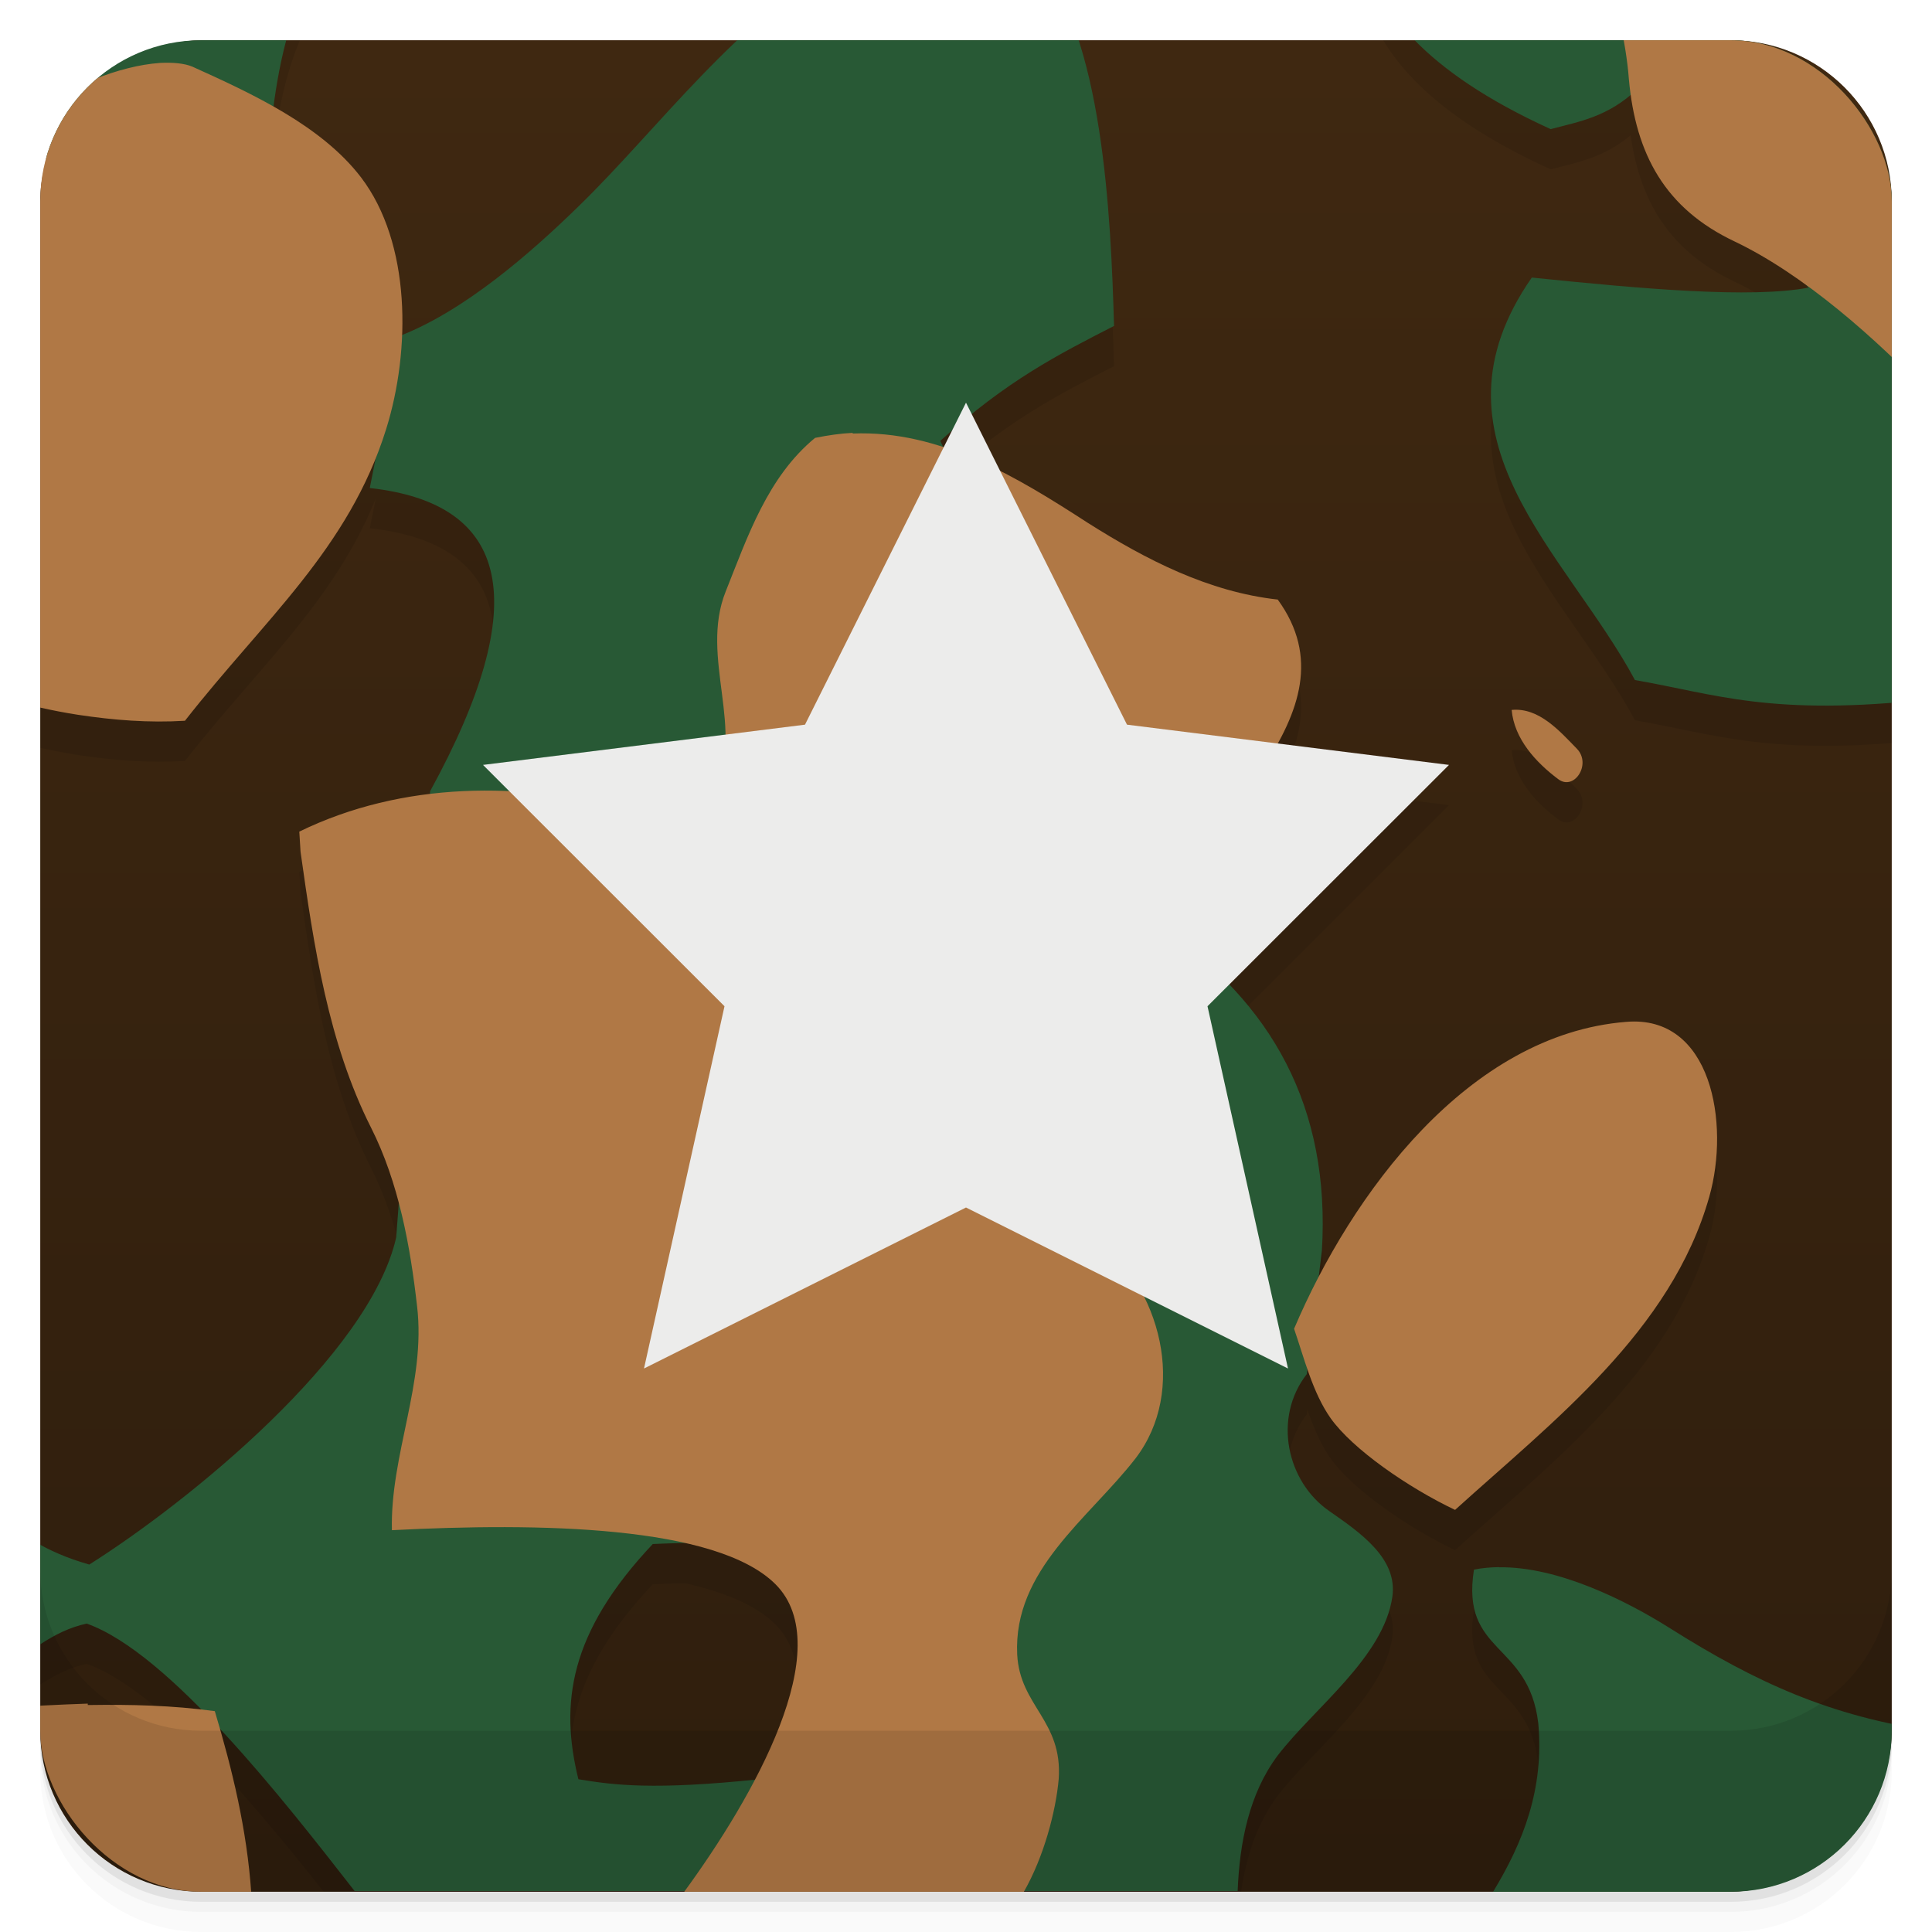 <svg viewBox="0 0 48 48" xmlns="http://www.w3.org/2000/svg">
 <defs>
  <linearGradient id="linearGradient3764" x1="1" x2="47" gradientTransform="translate(-48 .002)" gradientUnits="userSpaceOnUse">
   <stop stop-color="#2f1e0d" offset="0"/>
   <stop stop-color="#3f2811" offset="1"/>
  </linearGradient>
  <clipPath id="clipPath-544825226">
   <g transform="translate(0 -1004.4)">
    <rect x="1" y="1005.4" width="46" height="46" rx="4" fill="#1890d0"/>
   </g>
  </clipPath>
  <clipPath id="clipPath-585201353">
   <g transform="translate(0 -1004.4)">
    <rect x="1" y="1005.4" width="46" height="46" rx="4" fill="#1890d0"/>
   </g>
  </clipPath>
 </defs>
 <g>
  <path d="m1 43v0.25c0 2.216 1.784 4 4 4h38c2.216 0 4-1.784 4-4v-0.25c0 2.216-1.784 4-4 4h-38c-2.216 0-4-1.784-4-4zm0 0.5v0.5c0 2.216 1.784 4 4 4h38c2.216 0 4-1.784 4-4v-0.5c0 2.216-1.784 4-4 4h-38c-2.216 0-4-1.784-4-4z" opacity=".02"/>
  <path d="m1 43.25v0.25c0 2.216 1.784 4 4 4h38c2.216 0 4-1.784 4-4v-0.25c0 2.216-1.784 4-4 4h-38c-2.216 0-4-1.784-4-4z" opacity=".05"/>
  <path d="m1 43v0.25c0 2.216 1.784 4 4 4h38c2.216 0 4-1.784 4-4v-0.25c0 2.216-1.784 4-4 4h-38c-2.216 0-4-1.784-4-4z" opacity=".1"/>
 </g>
 <g>
  <rect transform="rotate(-90)" x="-47" y="1" width="46" height="46" rx="4" fill="url(#linearGradient3764)"/>
 </g>
 <g>
  <g clip-path="url(#clipPath-544825226)">
   <g opacity=".1">
    <g>
     <g>
      <path d="m0 0v5.188l6.781-1.438c0.168-1.313 0.477-2.707 1.219-3.75m13 0c-2.613 1.379-4.652 4.211-6.625 6.125-1.211 1.184-2.848 2.602-4.438 3.219l-0.75 3.781c3.477 0.383 4.082 2.816 1.5 7.531l-0.844 11.09c-0.664 2.918-5.145 6.559-7.625 8.125-1.113-0.32-1.773-0.777-2.219-1.313v4.03c0.66-0.484 1.305-1.07 2.156-1.25 2.051 0.727 4.922 4.422 6.656 6.645h21.938c0.047-1.184 0.277-2.414 1-3.375 0.91-1.18 2.629-2.438 2.844-3.938 0.133-0.941-0.77-1.574-1.563-2.125-1.063-0.73-1.41-2.32-0.563-3.406l0.375-3.066c0.215-3.551-1.238-6.164-4-8.03l-5.48-12.09c1.656-1.5 2.934-2.148 4.316-2.855-0.078-2.711-0.273-7.27-1.941-9.125h-4.75m12.914 0.012c0.398 1.227 1.398 2.754 4.625 4.223 0.711-0.188 1.434-0.305 2.156-1l4.25 4.938c-1.426 0.27-4.109 0.035-6.875-0.25-2.781 4 0.852 6.816 2.563 10 1.977 0.34 3.391 0.922 7.375 0.469v-18.375m-30.527 39.34c5.742 0.023 4.664 2.703 1.402 5.875-2.633 0.273-3.602 0.148-4.5 0-0.465-1.883-0.227-3.645 1.848-5.844 0.441-0.02 0.867-0.031 1.25-0.031m19.777 0.605c-0.211 4e-3 -0.43 0.02-0.625 0.063-0.332 2.105 1.359 1.781 1.598 3.816 0.148 1.633-0.375 2.957-1.125 4.191h10.902v-4c-2.504-0.363-4.352-1.191-6.527-2.566-1.043-0.656-2.75-1.523-4.223-1.5"/>
      <path d="m0 0v3.531c0.262-1.285 0.617-2.191 0.875-2.938 0.063-0.184 0.18-0.391 0.281-0.594m38.813 0c0.137 0.988 0.426 1.969 0.5 2.969 0.168 1.867 0.902 3.215 2.625 4.03 1.711 0.816 3.512 2.402 4.906 3.875v-10.875m-44.03 2.566c-0.973 0.066-2.344 0.586-3.125 1.316-0.246 0.223-0.543 0.355-0.844 0.5v13.938c0.641 0.191 1.285 0.34 1.938 0.441 0.879 0.133 1.762 0.203 2.656 0.148 1.969-2.516 4.074-4.277 5-7.25 0.613-1.965 0.617-4.617-0.625-6.25-0.992-1.297-2.746-2.098-4.188-2.75-0.203-0.086-0.488-0.109-0.813-0.094m17.219 9.191c-0.313 0.016-0.613 0.059-0.938 0.125-1.176 0.969-1.672 2.441-2.219 3.813-0.664 1.652 0.516 3.469-0.313 4.969-0.547 0.5-1.383 0.652-2.063 0.477-2.684-0.734-5.652-0.727-8.219 0.523l0.031 0.5c0.328 2.336 0.688 4.746 1.75 6.852 0.688 1.359 0.977 2.953 1.145 4.438 0.227 1.898-0.672 3.695-0.625 5.566 3.629-0.188 8.06-0.125 9.531 1.344 1.566 1.57-0.543 5.285-2.281 7.656h8.441c0.508-0.879 0.805-2.023 0.875-2.816 0.102-1.453-0.965-1.813-1.031-3.094-0.102-2.102 1.777-3.375 2.941-4.875 1.289-1.688 0.645-4.227-1.031-5.566 0.594-2.465 0.828-5.063 1.625-7.52 0.91-2.785 5.02-5.387 2.938-8.25-1.723-0.191-3.273-0.992-4.719-1.906-1.738-1.125-3.664-2.309-5.844-2.219m16.375 6.867c0.063 0.719 0.602 1.305 1.156 1.719 0.395 0.301 0.832-0.367 0.469-0.75-0.43-0.441-0.945-1.035-1.625-0.969m2.844 7.75c-3.922 0.313-6.824 4.27-8.25 7.625 0.25 0.727 0.461 1.586 0.906 2.219 0.547 0.773 1.934 1.73 3.094 2.281 2.418-2.191 5.371-4.438 6.316-7.781 0.516-1.816 0.059-4.527-2.066-4.344m-38.22 16.938c-0.727 0.023-1.457 0.066-2.188 0.105v4.602h6.25c-0.109-1.578-0.469-3.063-0.906-4.52-1.051-0.145-2.098-0.168-3.156-0.152m0-0.012"/>
      <path d="m16 35 2-9-6-5.996 8-1 4-8 4 8 8 1-6 5.996 2 9-8-4m-8 4"/>
     </g>
    </g>
   </g>
  </g>
 </g>
 <g>
  <g clip-path="url(#clipPath-585201353)">
   <g transform="translate(0,-1)">
    <g>
     <g>
      <path d="m0 0v5.188l6.781-1.438c0.168-1.313 0.477-2.707 1.219-3.75m13 0c-2.613 1.379-4.652 4.211-6.625 6.125-1.211 1.184-2.848 2.602-4.438 3.219l-0.75 3.781c3.477 0.383 4.082 2.816 1.5 7.531l-0.844 11.09c-0.664 2.918-5.145 6.559-7.625 8.125-1.113-0.32-1.773-0.777-2.219-1.313v4.03c0.66-0.484 1.305-1.07 2.156-1.25 2.051 0.727 4.922 4.422 6.656 6.645h21.938c0.047-1.184 0.277-2.414 1-3.375 0.91-1.18 2.629-2.438 2.844-3.938 0.133-0.941-0.77-1.574-1.563-2.125-1.063-0.73-1.41-2.32-0.563-3.406l0.375-3.066c0.215-3.551-1.238-6.164-4-8.03l-5.48-12.09c1.656-1.5 2.934-2.148 4.316-2.855-0.078-2.711-0.273-7.27-1.941-9.125h-4.75m12.914 0.012c0.398 1.227 1.398 2.754 4.625 4.223 0.711-0.188 1.434-0.305 2.156-1l4.25 4.938c-1.426 0.27-4.109 0.035-6.875-0.25-2.781 4 0.852 6.816 2.563 10 1.977 0.34 3.391 0.922 7.375 0.469v-18.375m-30.527 39.34c5.742 0.023 4.664 2.703 1.402 5.875-2.633 0.273-3.602 0.148-4.5 0-0.465-1.883-0.227-3.645 1.848-5.844 0.441-0.02 0.867-0.031 1.25-0.031m19.777 0.605c-0.211 4e-3 -0.43 0.02-0.625 0.063-0.332 2.105 1.359 1.781 1.598 3.816 0.148 1.633-0.375 2.957-1.125 4.191h10.902v-4c-2.504-0.363-4.352-1.191-6.527-2.566-1.043-0.656-2.75-1.523-4.223-1.5" fill="#285935"/>
      <path d="m0 0v3.531c0.262-1.285 0.617-2.191 0.875-2.938 0.063-0.184 0.18-0.391 0.281-0.594m38.813 0c0.137 0.988 0.426 1.969 0.5 2.969 0.168 1.867 0.902 3.215 2.625 4.03 1.711 0.816 3.512 2.402 4.906 3.875v-10.875m-44.03 2.566c-0.973 0.066-2.344 0.586-3.125 1.316-0.246 0.223-0.543 0.355-0.844 0.5v13.938c0.641 0.191 1.285 0.34 1.938 0.441 0.879 0.133 1.762 0.203 2.656 0.148 1.969-2.516 4.074-4.277 5-7.25 0.613-1.965 0.617-4.617-0.625-6.25-0.992-1.297-2.746-2.098-4.188-2.75-0.203-0.086-0.488-0.109-0.813-0.094m17.219 9.191c-0.313 0.016-0.613 0.059-0.938 0.125-1.176 0.969-1.672 2.441-2.219 3.813-0.664 1.652 0.516 3.469-0.313 4.969-0.547 0.5-1.383 0.652-2.063 0.477-2.684-0.734-5.652-0.727-8.219 0.523l0.031 0.5c0.328 2.336 0.688 4.746 1.75 6.852 0.688 1.359 0.977 2.953 1.145 4.438 0.227 1.898-0.672 3.695-0.625 5.566 3.629-0.188 8.06-0.125 9.531 1.344 1.566 1.57-0.543 5.285-2.281 7.656h8.441c0.508-0.879 0.805-2.023 0.875-2.816 0.102-1.453-0.965-1.813-1.031-3.094-0.102-2.102 1.777-3.375 2.941-4.875 1.289-1.688 0.645-4.227-1.031-5.566 0.594-2.465 0.828-5.063 1.625-7.52 0.91-2.785 5.02-5.387 2.938-8.25-1.723-0.191-3.273-0.992-4.719-1.906-1.738-1.125-3.664-2.309-5.844-2.219m16.375 6.867c0.063 0.719 0.602 1.305 1.156 1.719 0.395 0.301 0.832-0.367 0.469-0.75-0.43-0.441-0.945-1.035-1.625-0.969m2.844 7.75c-3.922 0.313-6.824 4.27-8.25 7.625 0.25 0.727 0.461 1.586 0.906 2.219 0.547 0.773 1.934 1.73 3.094 2.281 2.418-2.191 5.371-4.438 6.316-7.781 0.516-1.816 0.059-4.527-2.066-4.344m-38.22 16.938c-0.727 0.023-1.457 0.066-2.188 0.105v4.602h6.25c-0.109-1.578-0.469-3.063-0.906-4.52-1.051-0.145-2.098-0.168-3.156-0.152m0-0.012" fill="#b07845"/>
      <path d="m16 35 2-9-6-5.996 8-1 4-8 4 8 8 1-6 5.996 2 9-8-4m-8 4" fill="#ececeb"/>
     </g>
    </g>
   </g>
  </g>
 </g>
 <g>
  <g transform="translate(0 -1004.4)">
   <path d="m1 1043.4v4c0 2.216 1.784 4 4 4h38c2.216 0 4-1.784 4-4v-4c0 2.216-1.784 4-4 4h-38c-2.216 0-4-1.784-4-4z" opacity=".1"/>
  </g>
 </g>
</svg>
